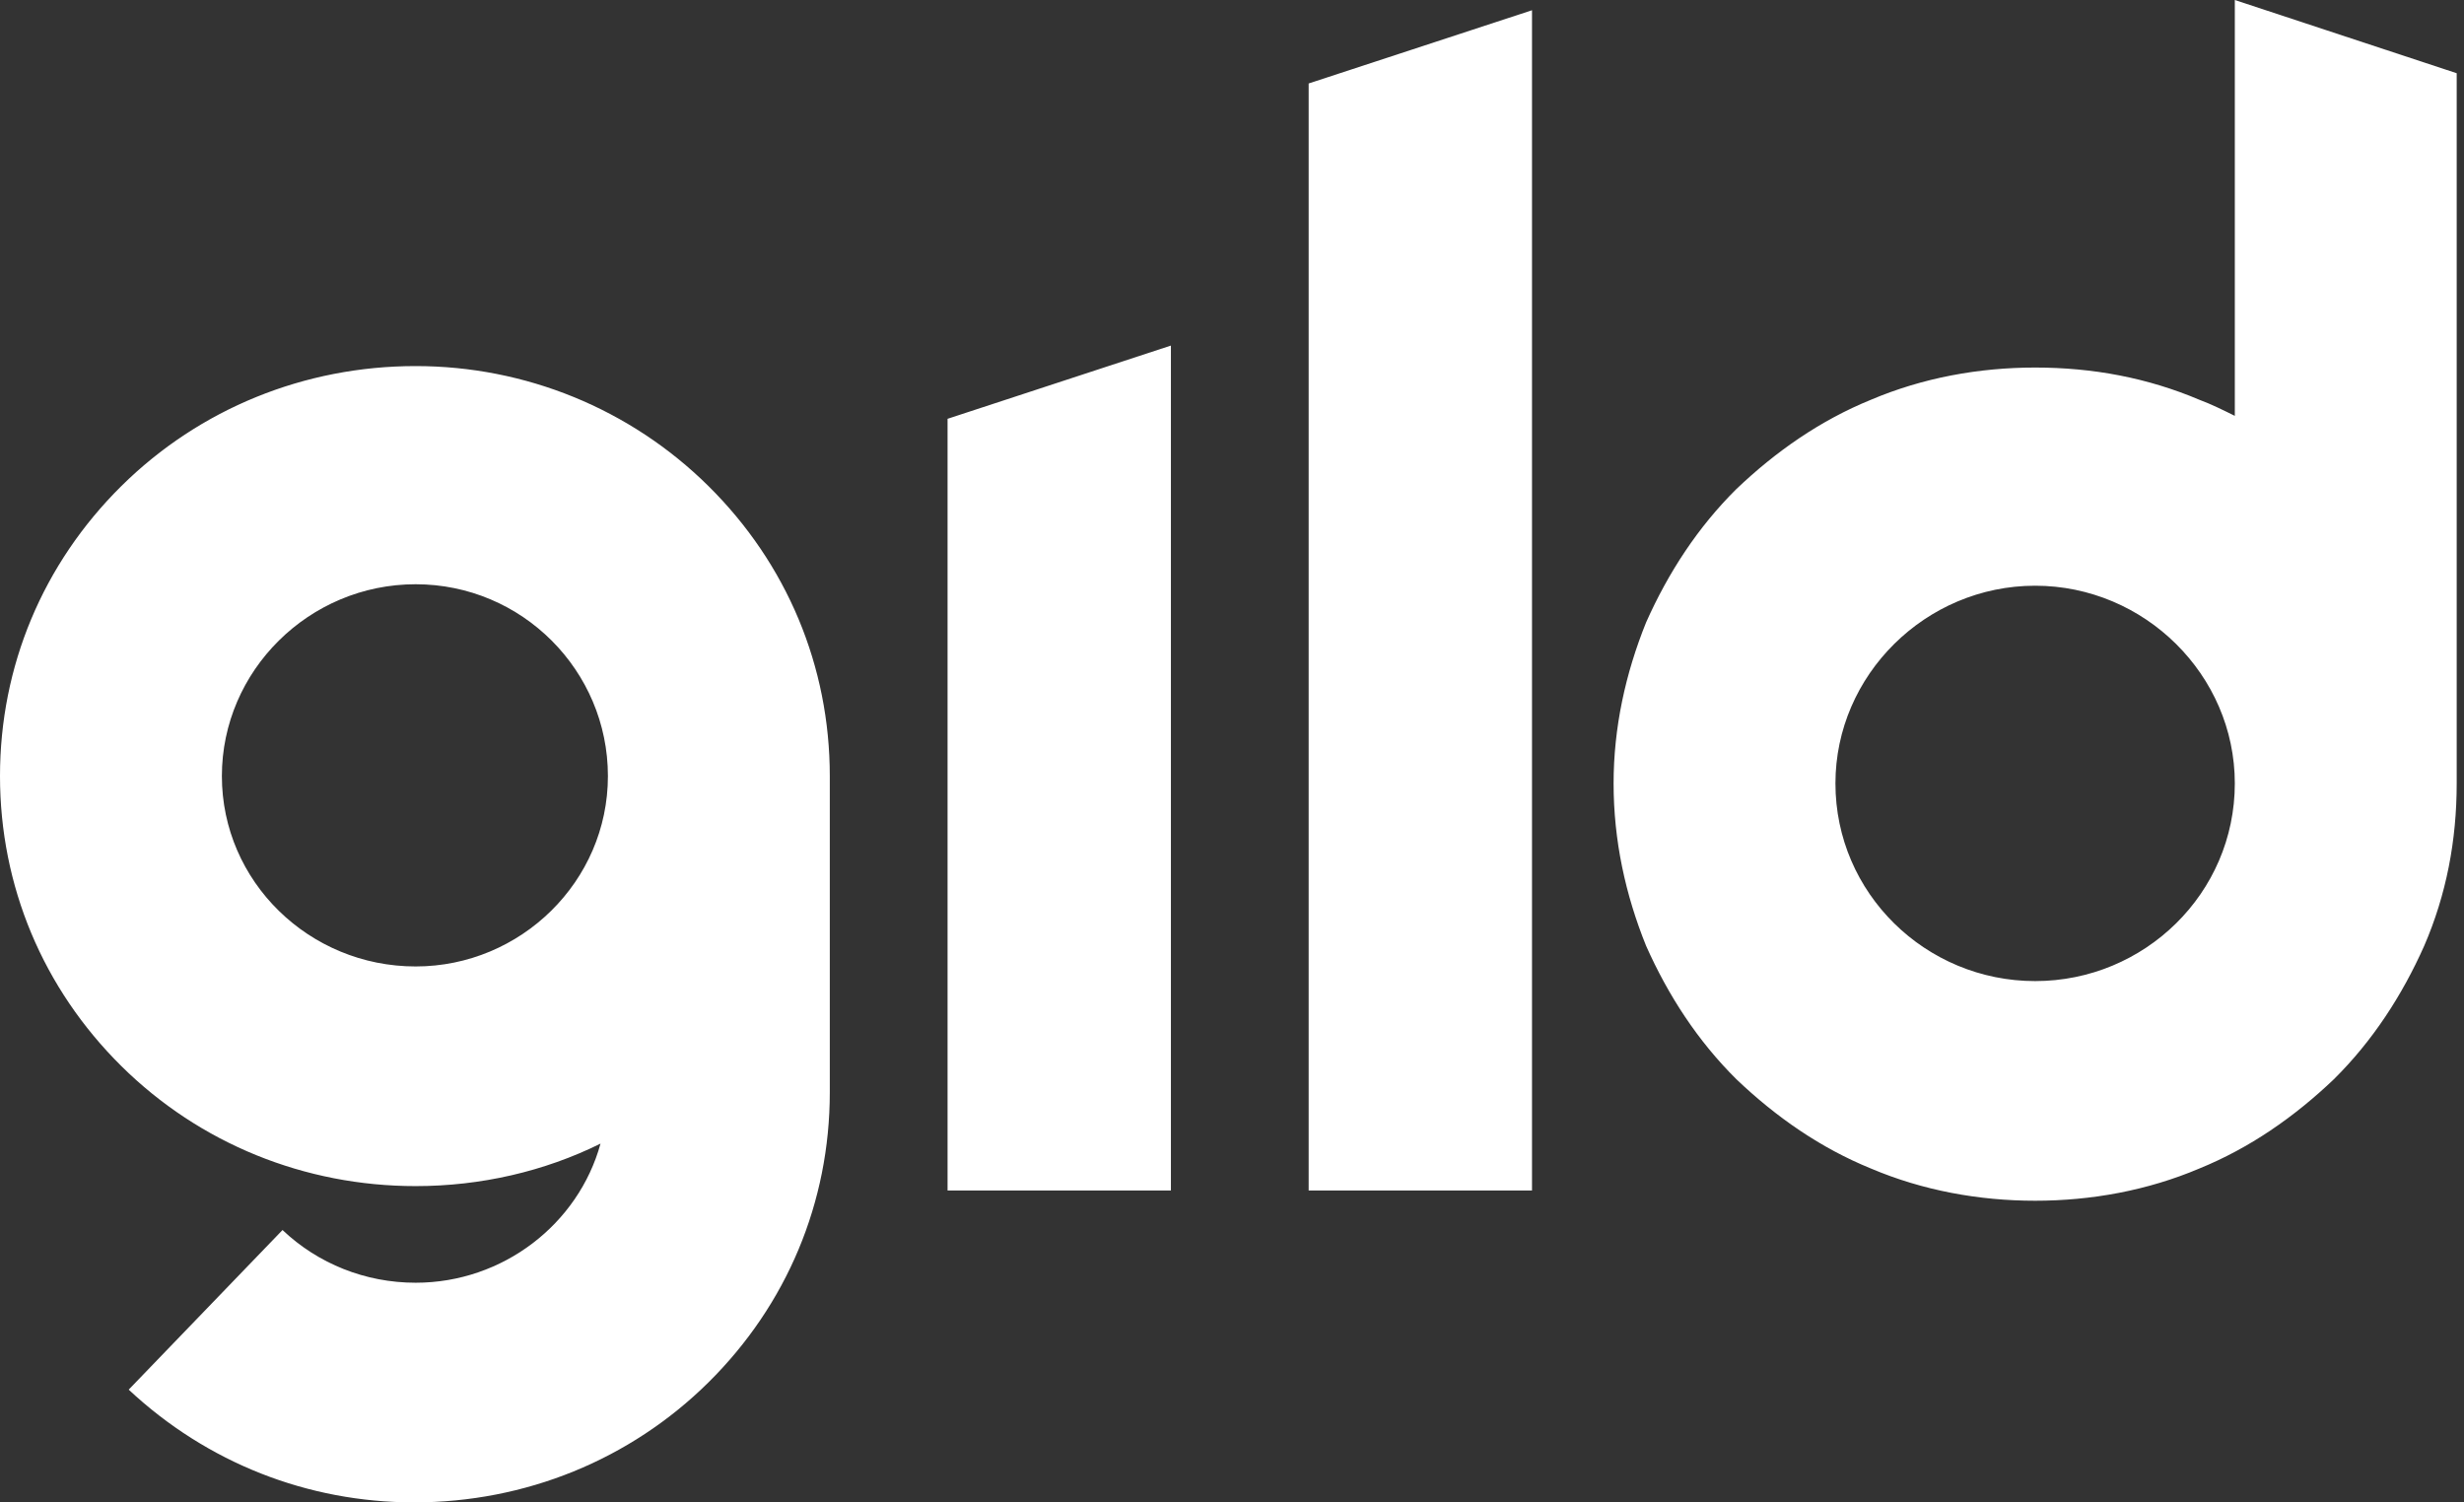 <svg width="82" height="50" viewBox="0 0 82 50" fill="none" xmlns="http://www.w3.org/2000/svg">
<rect x="0" y="0" width="82" height="50" fill="#333333" stroke="none"/>
<path d="M23.579 16.179C20.97 13.597 17.475 12.183 13.832 12.183C10.14 12.183 6.645 13.597 4.036 16.179C1.427 18.762 0 22.174 0 25.828C0 29.483 1.428 32.895 4.036 35.477C6.645 38.06 10.14 39.474 13.832 39.474C15.998 39.474 18.115 38.986 19.985 38.06C19.247 40.741 16.736 42.69 13.832 42.69C12.159 42.69 10.583 42.056 9.402 40.936L4.283 46.248C6.891 48.684 10.239 50 13.783 50C17.475 50 20.97 48.587 23.579 46.004C26.188 43.421 27.615 40.01 27.615 36.355V25.828C27.615 22.174 26.188 18.762 23.579 16.179ZM13.832 32.164C10.288 32.164 7.384 29.337 7.384 25.828C7.384 22.32 10.288 19.444 13.832 19.444C17.376 19.444 20.231 22.32 20.231 25.828C20.231 29.337 17.327 32.164 13.832 32.164ZM31.534 39.62H38.967V11.501L31.534 13.938V39.62ZM43.551 39.62H50.984V0.341L43.551 2.778V39.62ZM54.782 31.481C55.52 33.138 56.505 34.649 57.784 35.916C59.113 37.183 60.59 38.207 62.264 38.889C63.987 39.62 65.857 39.961 67.728 39.961C69.598 39.961 71.469 39.62 73.192 38.889C74.865 38.207 76.342 37.183 77.671 35.916C78.951 34.649 79.936 33.138 80.674 31.482C81.412 29.776 81.757 27.973 81.757 26.072V2.437L74.373 0V13.84C73.979 13.645 73.585 13.45 73.192 13.304C71.469 12.573 69.647 12.232 67.728 12.232C65.857 12.232 63.987 12.573 62.264 13.304C60.59 13.986 59.113 15.01 57.784 16.277C56.505 17.544 55.52 19.055 54.782 20.711C54.093 22.417 53.699 24.22 53.699 26.072C53.699 27.973 54.093 29.776 54.782 31.481H54.782ZM67.728 19.493C71.371 19.493 74.373 22.466 74.373 26.072C74.373 29.727 71.37 32.651 67.728 32.651C64.085 32.651 61.082 29.727 61.082 26.072C61.082 22.466 64.085 19.493 67.728 19.493H67.728Z" fill="white"/>
</svg>
